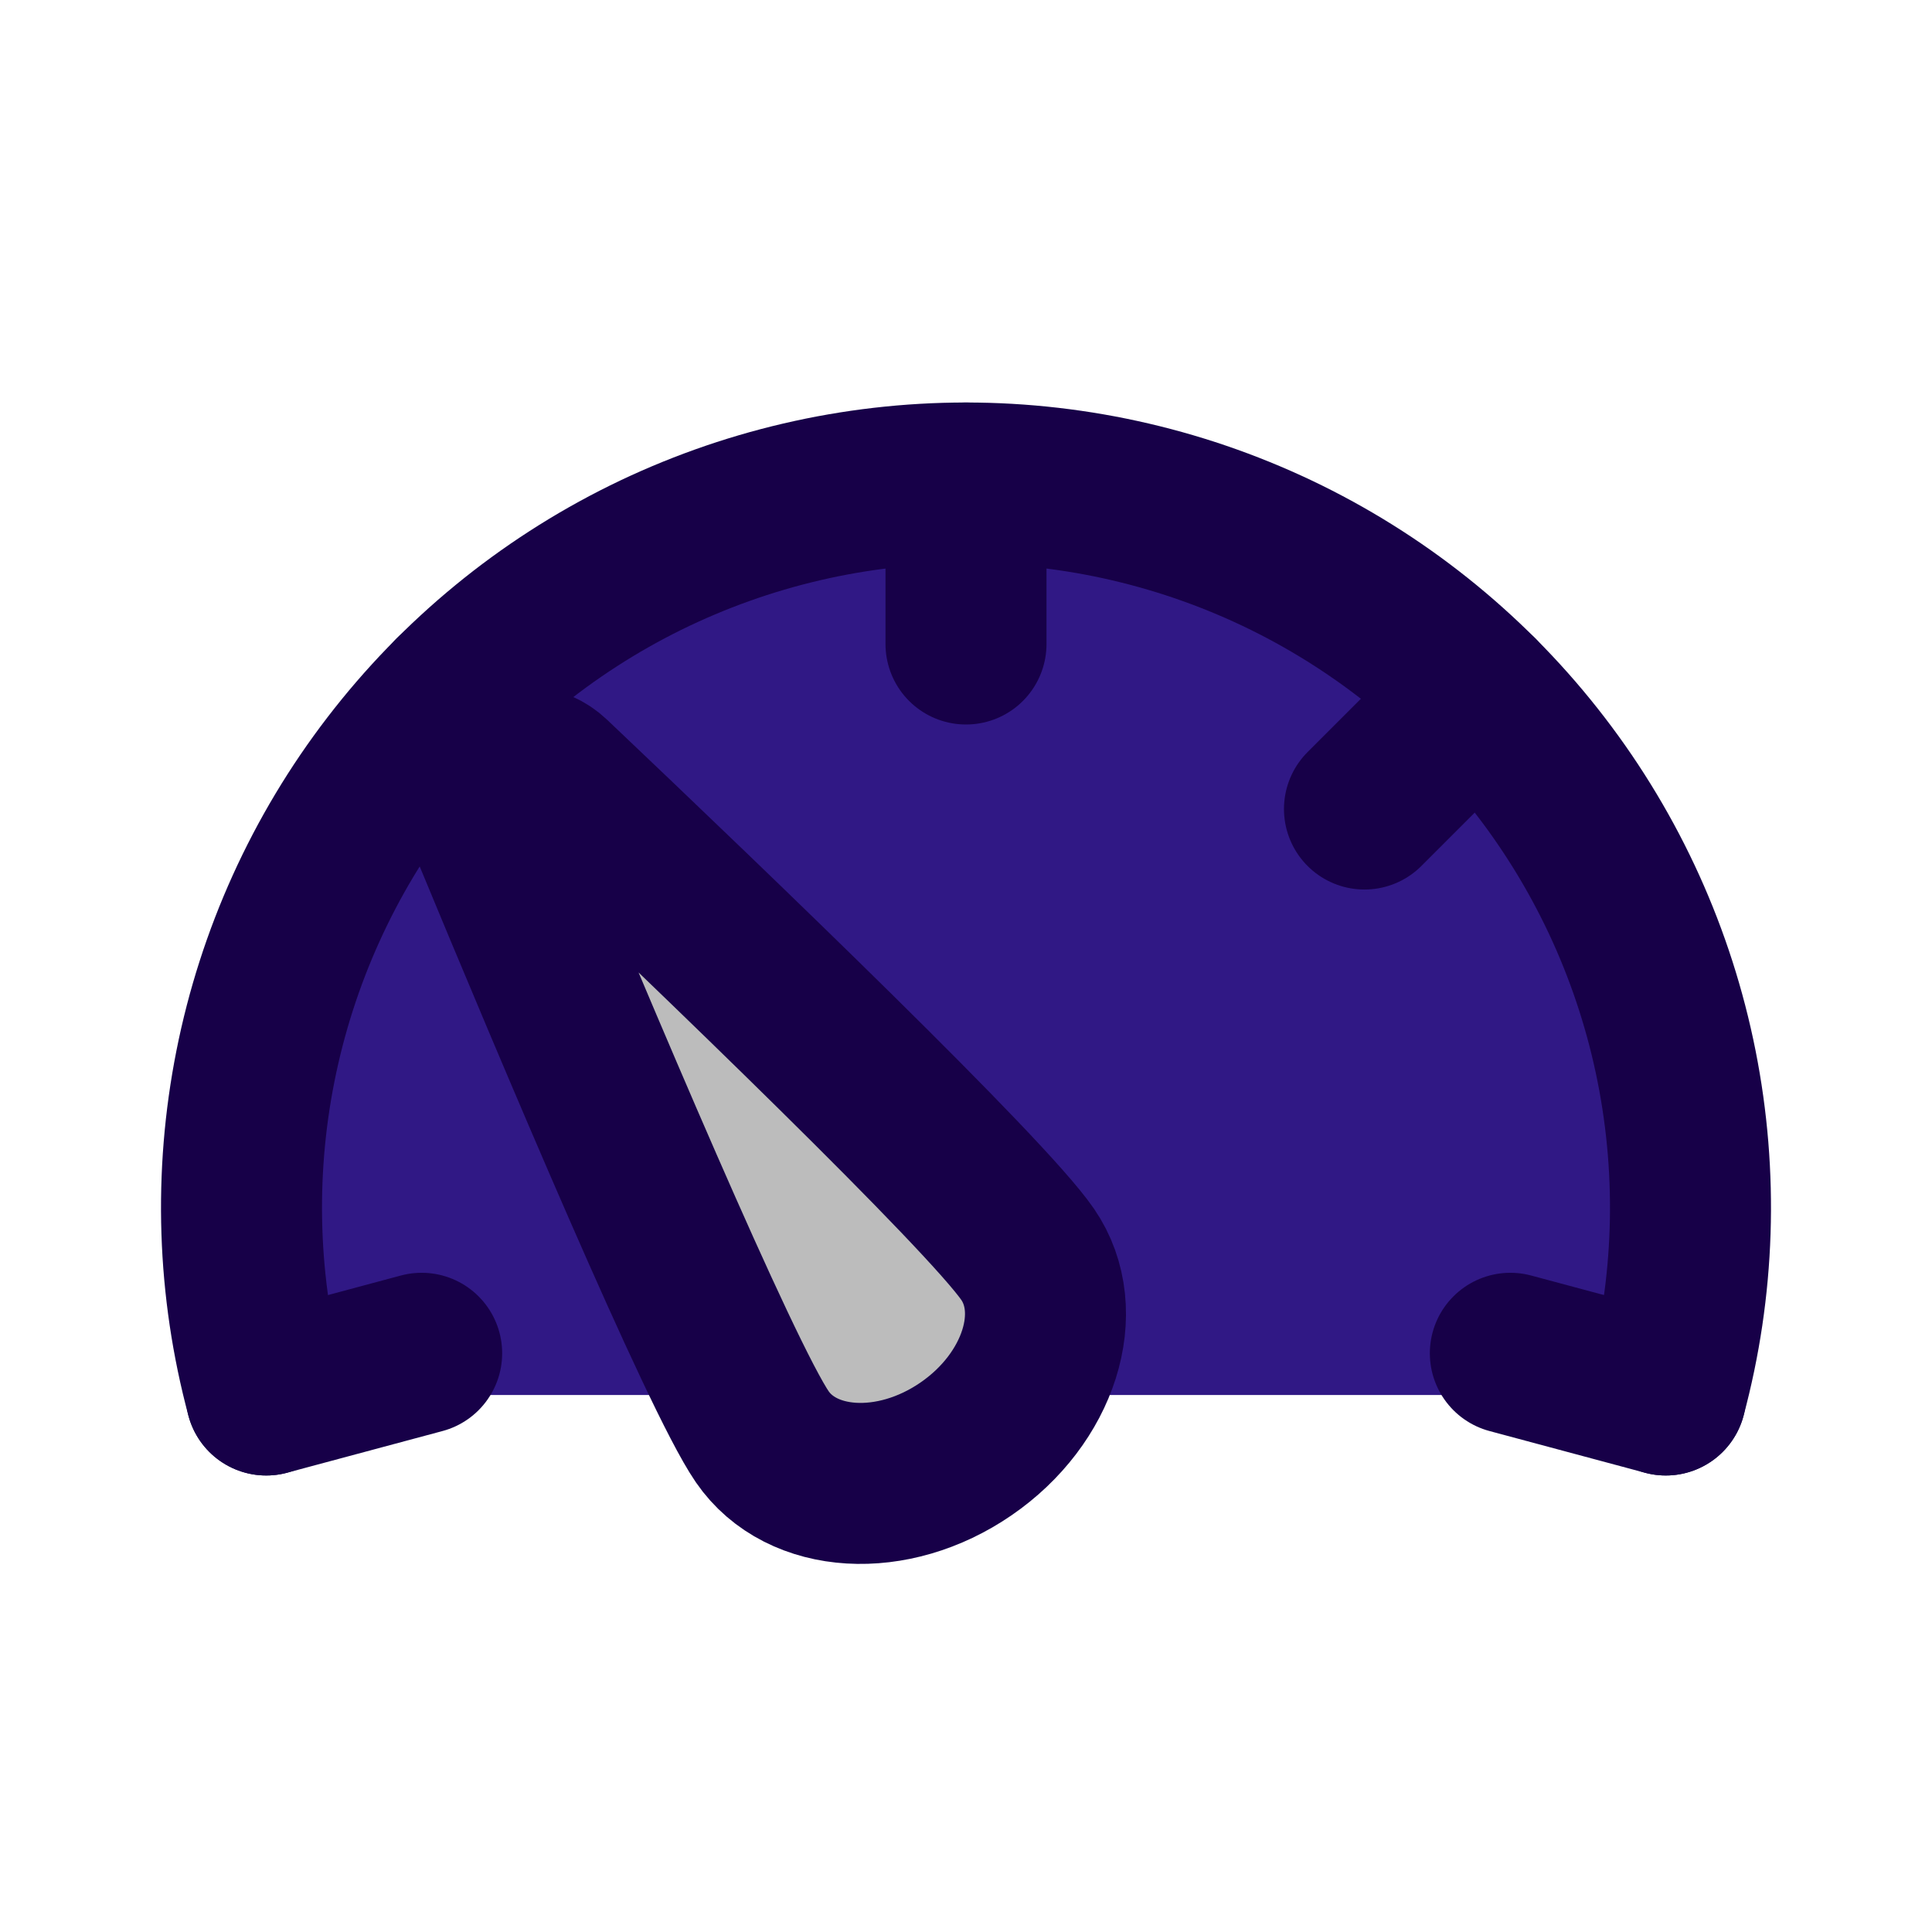 <!DOCTYPE svg PUBLIC "-//W3C//DTD SVG 1.1//EN" "http://www.w3.org/Graphics/SVG/1.1/DTD/svg11.dtd">

<!-- Uploaded to: SVG Repo, www.svgrepo.com, Transformed by: SVG Repo Mixer Tools -->
<svg width="800px" height="800px" viewBox="0 0 24 24" fill="none" xmlns="http://www.w3.org/2000/svg" stroke="#170048e0">

<g id="SVGRepo_bgCarrier" stroke-width="0"/>

<g id="SVGRepo_tracerCarrier" stroke-linecap="round" stroke-linejoin="round"/>

<g id="SVGRepo_iconCarrier"> <path d="M20.693 17.329C21.051 15.996 21.096 14.598 20.827 13.244C20.558 11.89 19.981 10.616 19.14 9.521C18.3 8.426 17.219 7.539 15.981 6.928C14.742 6.318 13.38 6 12 6C10.62 6 9.258 6.318 8.019 6.928C6.781 7.539 5.7 8.426 4.86 9.521C4.019 10.616 3.442 11.89 3.173 13.244C2.904 14.598 2.949 15.996 3.307 17.329" stroke="#170048e0" stroke-width="2" stroke-linecap="round" fill="#30188500"/> <path d="M12.766 15.582C13.253 16.292 12.91 17.374 12 17.999C11.09 18.625 9.957 18.557 9.469 17.848C8.95 17.092 7.156 12.841 6.067 10.211C5.862 9.716 6.468 9.3 6.856 9.669C8.921 11.628 12.246 14.826 12.766 15.582Z" stroke="#170048e0" stroke-width="2" fill="#bcbcbcc2"/> <path d="M12 6V8" stroke="#170048e0" stroke-width="2" stroke-linecap="round"/> <path d="M5.636 8.636L7.05 10.05" stroke="#170048e0" stroke-width="2" stroke-linecap="round"/> <path d="M18.364 8.636L16.95 10.05" stroke="#170048e0" stroke-width="2" stroke-linecap="round"/> <path d="M20.693 17.329L18.762 16.811" stroke="#170048e0" stroke-width="2" stroke-linecap="round"/> <path d="M3.307 17.329L5.238 16.811" stroke="#170048e0" stroke-width="2" stroke-linecap="round"/> </g>

</svg>